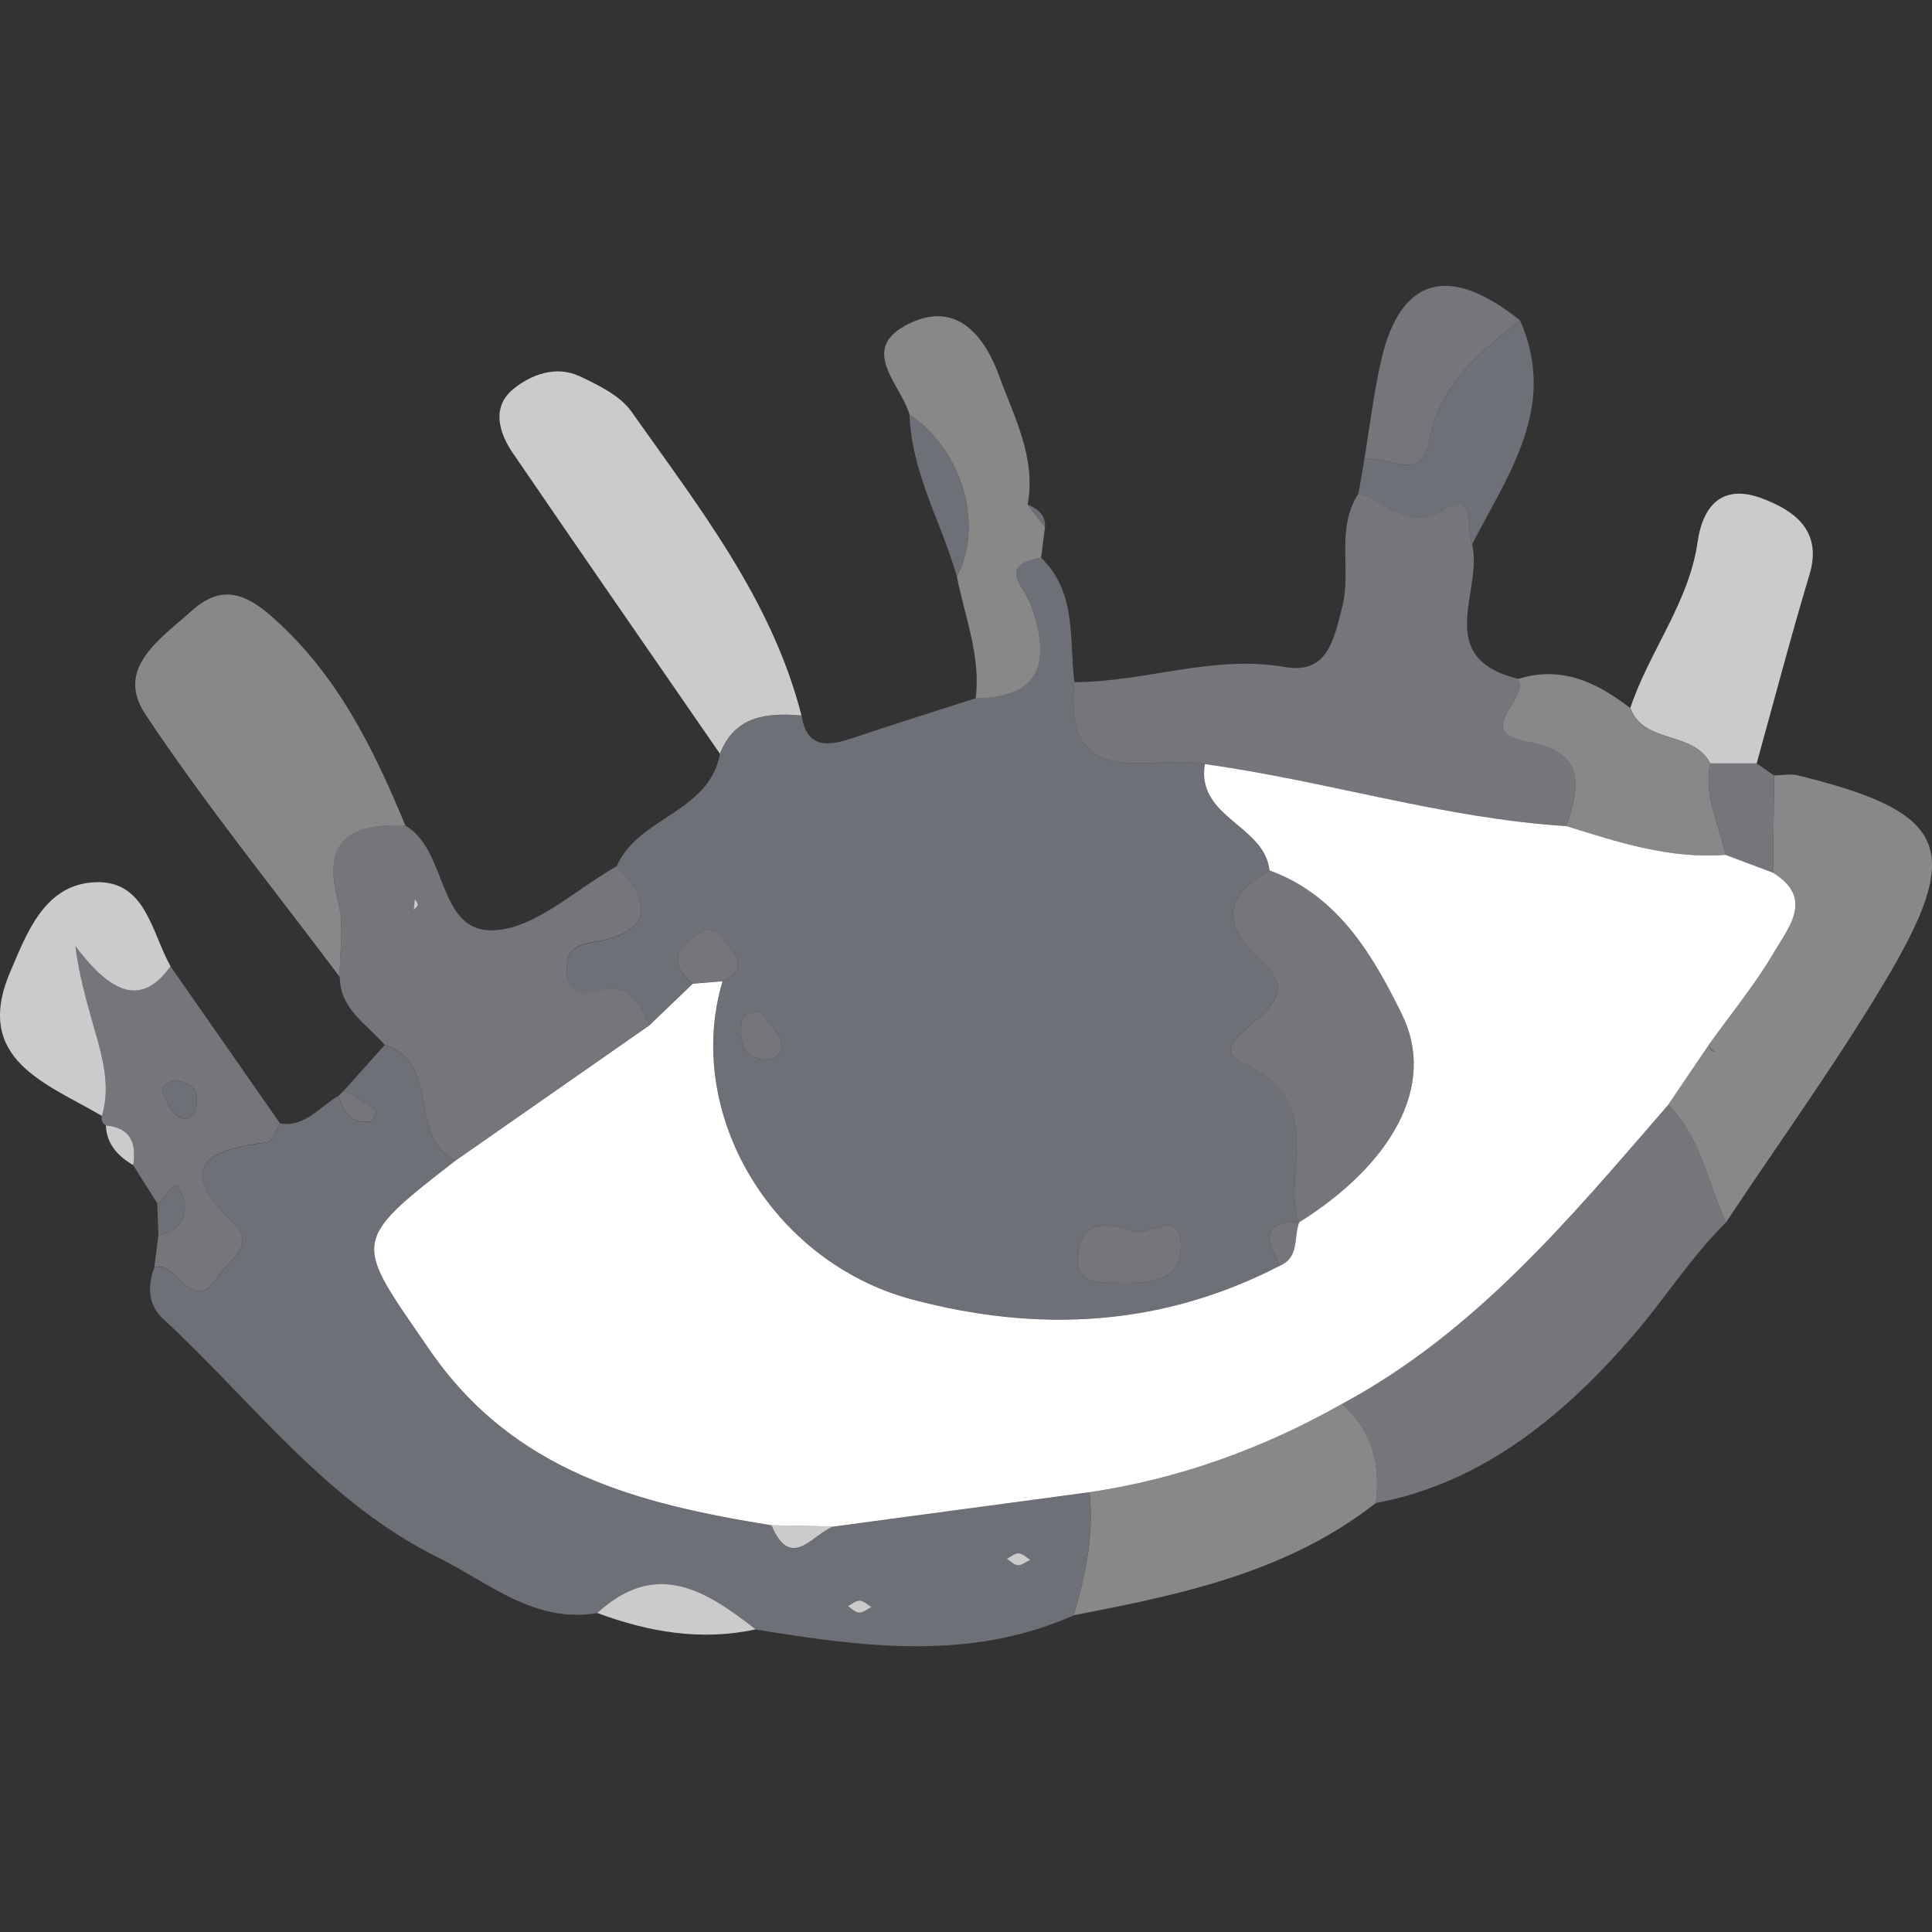 <svg xmlns="http://www.w3.org/2000/svg" viewBox="0 0 640 640"><rect x="0" y="0" width="640" height="640" fill="#333333" stroke="none"/><defs><style>.cls-1{fill:#6e7077;}.cls-2{fill:#75757b;}.cls-3{fill:#888;}.cls-4{fill:#cbcbcc;}.cls-5{fill:#fff;}</style></defs><path class="cls-1" d="M344.86,184.76c12,11.53,9.22,27,11.06,41.2-3.78,37.54,25.35,23.51,43.2,27.17-2.9,17.76,19.81,20.18,21.43,35.23-17.86,10.23-13.95,19.78-.89,32,15.41,14.42-24.53,24-7.92,31.74,28.39,13.29,12.92,35.43,18.37,52.94l.28-.18c-14.17-.48-9.78,7.19-6.42,14.4-39.11,20.23-79.91,22.34-121.91,11.16-46.38-12.34-75.69-61.67-62.71-105.38,9.88-4.56,2.74-9.88.12-14.18-3.17-5.19-7.68-2.06-10.83.44-6.24,4.94-4.9,10,.87,14.54l-14.38,13.78c-3.33-7.41-6.9-14.41-17.26-11.31-6.54,2-10.06-.61-10.15-7.32-.08-6,2.44-7.78,9.2-8.91,17.66-2.95,20.51-12.17,7.31-25,7-16.44,30.64-17.8,34.27-37.3C243.43,237,254,236.13,265.5,237c1.79,11.07,8.78,10.22,16.92,7.5,13.55-4.54,27.19-8.82,40.8-13.21,23-.23,24.37-13.9,18.38-30.72C339.2,193.9,330.09,187.43,344.86,184.76ZM375.3,407.87c-9.43-3.4-17.79-3.29-18.25,9.17-.32,8.47,7.48,7.83,13.33,7.89,9.56.1,21.13.33,20.79-12.65C390.84,399.93,380.62,409.77,375.3,407.87ZM252.11,335.43c-6.39-.94-6.59,2.74-6.63,6.12-.06,4.7,1.65,8.75,6.86,9.4,3.86.48,7.5-2,6.38-5.81S254.09,338.19,252.11,335.43Z"/><path class="cls-1" d="M114,361.18l13.42-15c18.91,6.12,7.44,30.49,23.41,38.36-35.3,27.37-33.31,26.53-8.59,62.55,27.94,40.7,69.18,51.06,113.29,58.2,6.6,15.56,13.78,2.62,20.74.42l84.61-11.37c1.59,14-1.31,27.43-5.16,40.75-34.51,15.31-69.93,10.46-105.4,4.7-16.33-12.79-32.9-23.38-52.47-5.42-21,3.47-36-10.17-52.76-18.44-37.25-18.42-61.57-51.83-91.15-79.13-4.77-4.4-5.21-10.67-2.83-16.84,7.64-2.89,12.34,16.6,21.13,2.91,3.32-5.18,12.72-10.22,5.32-17.4-19.52-18.92-9.37-24.54,11-27.07,1.64-.2,2.82-4.06,4.21-6.22,8.56,1.26,13.15-5.74,19.44-9.19,1.55,5.4,4.13,9.68,10.74,8.5.79-.14,1.89-3.51,1.64-3.68C121.18,365.4,117.57,363.32,114,361.18ZM341.35,516.7c-1.41-.83-2.65-2.11-3.92-2.15s-2.63,1.16-3.95,1.82c1.24.77,2.45,2.09,3.72,2.15S339.85,517.41,341.35,516.7Zm-52.64,15.67c-1.41-.83-2.64-2.11-3.92-2.15s-2.63,1.17-3.94,1.82c1.23.77,2.44,2.09,3.71,2.16S287.21,533.08,288.71,532.37Z"/><path class="cls-2" d="M399.12,253.13c-17.85-3.66-47,10.37-43.2-27.17,23.34,0,45.88-9.15,69.75-5,14.3,2.52,16.25-9.56,18.91-19.69,3.26-12.38-2.26-26,5.41-37.75,9.52,2.06,16,13.4,29.41,4.64,9-5.83,6.48,7,8.24,12.11,3.81,15.29-13.32,37.64,15.24,44.59,4,6.58-15.42,17.43,3.06,20.74,19.32,3.45,17.53,14.65,12.93,28C478.2,271.16,439.26,258.66,399.12,253.13Z"/><path class="cls-2" d="M150.83,384.5c-16-7.87-4.5-32.24-23.41-38.36-5.88-6.92-14.82-11.84-14.88-22.55-.07-8.36,1.53-17.14-.55-25-5.46-20.51,4.33-26,22.32-25.1,14.29,8.4,10.37,35.64,29.44,34.68,13.82-.7,27-13.66,40.49-21.16,13.19,12.86,10.34,22.08-7.32,25-6.76,1.13-9.28,2.87-9.2,8.91.09,6.71,3.61,9.28,10.15,7.32,10.36-3.1,13.93,3.9,17.26,11.31Zm-13.44-86.75-.33,3.76c.49-.58,1.31-1.13,1.36-1.75S137.78,298.42,137.39,297.75Z"/><path class="cls-2" d="M571.82,404.87c-11.44,11.28-20.37,25.34-30.11,36.71-22,25.66-49.43,49.54-86,56.33,1.59-12.75-1.09-24.06-11.24-32.84C489,441.15,520.41,403.14,552.61,366,563.36,376.82,565.66,391.79,571.82,404.87Z"/><path class="cls-3" d="M571.82,404.87c-6.16-13.08-8.46-28.05-19.21-38.89l13.33-19.69a8.09,8.09,0,0,0,.9,1.73c.25.3.82.32,1.24.46l-2.2-2.13c7.4-10.33,15.56-20.23,21.94-31.15,4.74-8.11,13.12-17.71-.48-26.1l.36-32.25c2.61,0,5.35-.56,7.81,0C645,269,650.68,280.73,625,324.15,608.57,351.83,589.62,378,571.82,404.87Z"/><path class="cls-3" d="M134.31,273.53c-18-.9-27.78,4.59-22.32,25.1,2.08,7.82.48,16.6.55,25-21.63-28.89-44.44-57-64.38-87-10.17-15.29,5-25,15.21-34.18,9.68-8.72,17.48-6.39,27.06,2.15C111.83,223.61,123.74,248,134.31,273.53Z"/><path class="cls-4" d="M265.5,237c-11.46-.91-22.07,0-27,12.71-22.91-33.21-45.9-66.37-68.66-99.69-4.7-6.88-7-15.3.23-21.17,5.87-4.78,14.18-7.92,22.08-4.16,6.17,2.93,13.25,6.36,17,11.62C231.42,167.92,255.67,198.55,265.5,237Z"/><path class="cls-3" d="M444.5,465.07c10.15,8.78,12.83,20.09,11.24,32.84-29.34,23-64.58,30.33-100,37.14,3.85-13.32,6.75-26.76,5.16-40.75C390.64,489.86,418.4,479.82,444.5,465.07Z"/><path class="cls-4" d="M540.05,234.56c6.25-18.78,19.41-34.91,22.28-54.89,1.92-13.44,9.17-19.19,21.43-14.55,10.52,4,20.07,10.54,15.65,25.24-6.23,20.73-11.7,41.68-17.49,62.54H566.53C561.05,242,544.65,246.68,540.05,234.56Z"/><path class="cls-2" d="M92.76,372.14c-1.39,2.16-2.57,6-4.21,6.22-20.36,2.53-30.51,8.15-11,27.07,7.4,7.18-2,12.22-5.32,17.4-8.79,13.69-13.49-5.8-21.13-2.91l1.38-10.64c9.51-2.13,10.4-9.47,6.87-15.72-1.79-3.18-4.32,3.76-7.3,4.95q-4-6.27-7.93-12.55c1.14-7.22-.77-12.36-9.07-13.16a2.66,2.66,0,0,1-1.29-3.13c4.85-16.38-5.51-30.94-8.79-56.26,13.58,18.2,23.15,18.42,31.51,6.68ZM58.39,358c-2.71.39-5.47,1.34-4.12,4.59,1.21,2.94,3.12,7,5.57,7.72,4,1.19,5.62-2.61,5.39-6.3C65,360,62.12,358.4,58.39,358Z"/><path class="cls-3" d="M344.86,184.76c-14.77,2.67-5.66,9.14-3.26,15.85,6,16.82,4.67,30.49-18.38,30.72,1.72-14-3.62-27-6.24-40.35,9-17.12,1.81-41.89-15.67-53.59-2.89-10.28-17.57-22,.27-30.4,15.9-7.47,24.85,5.06,29.41,17.58,4.95,13.56,12.3,27.1,9.44,42.55l5.74,7.46C345.73,178,345.3,181.37,344.86,184.76Z"/><path class="cls-3" d="M540.05,234.56c4.6,12.12,21,7.46,26.48,18.33-2.18,10.73,2.94,20.25,5.05,30.28-18.42,1.45-35.55-4.13-52.71-9.51,4.6-13.36,6.39-24.56-12.93-28-18.48-3.31.93-14.16-3.06-20.74C517.31,220.38,529.05,226.09,540.05,234.56Z"/><path class="cls-4" d="M56.49,320.09c-8.36,11.74-17.93,11.52-31.51-6.68,3.28,25.32,13.64,39.88,8.79,56.26C15.34,358.85-9.09,351,3.43,321.84c5.28-12.27,10.94-28,26.69-29.5C48.21,290.61,50,308.54,56.49,320.09Z"/><path class="cls-1" d="M487.64,180.32c-1.76-5.08.71-17.94-8.24-12.11C466,177,459.51,165.63,450,163.57q1-5.85,2-11.7c7.52-.79,19.18,7.82,21.39-5.27,3.27-19.3,16.63-29.58,30.15-40.47C516.14,134.64,499.66,157,487.64,180.32Z"/><path class="cls-2" d="M503.53,106.13C490,117,476.65,127.3,473.38,146.6c-2.21,13.09-13.87,4.48-21.39,5.27,1.84-11,3.11-22.1,5.64-32.94C464,91.75,480.12,87.37,503.53,106.13Z"/><path class="cls-4" d="M197.85,534.33c19.57-18,36.14-7.37,52.47,5.42C232.23,543.68,214.87,540.63,197.85,534.33Z"/><path class="cls-2" d="M571.58,283.17c-2.11-10-7.23-19.55-5.05-30.28h15.39l5.78,4-.36,32.25Z"/><path class="cls-1" d="M301.31,137.39C318.79,149.09,326,173.86,317,191,311.86,173.09,301.93,156.58,301.31,137.39Z"/><path class="cls-1" d="M52.06,398.51c3-1.19,5.51-8.13,7.3-4.95,3.53,6.25,2.64,13.59-6.87,15.72C52.35,405.69,52.2,402.1,52.06,398.51Z"/><path class="cls-2" d="M114,361.18c3.57,2.14,7.18,4.22,10.58,6.59.25.17-.85,3.54-1.64,3.68-6.61,1.18-9.19-3.1-10.74-8.5C112.2,362.93,114,361.18,114,361.18Z"/><path class="cls-4" d="M35.06,372.8c8.3.8,10.21,5.94,9.07,13.16C39.08,383,35.33,379.06,35.06,372.8Z"/><path class="cls-1" d="M346.17,174.58l-5.74-7.46C343.68,168.59,346.42,170.45,346.17,174.58Z"/><path class="cls-2" d="M420.55,288.36c22.94,8.28,34.54,28.69,43.88,47.71,11.64,23.68-3.79,49.95-34.32,69-5.45-17.51,10-39.65-18.37-52.94-16.61-7.78,23.33-17.32,7.92-31.74C406.6,308.14,402.69,298.59,420.55,288.36Z"/><path class="cls-2" d="M375.3,407.87c5.32,1.9,15.54-7.94,15.87,4.41.34,13-11.23,12.75-20.79,12.65-5.85-.06-13.65.58-13.33-7.89C357.51,404.58,365.87,404.47,375.3,407.87Z"/><path class="cls-2" d="M239.35,325l-9.84.8c-5.77-4.53-7.11-9.6-.87-14.54,3.15-2.5,7.66-5.63,10.83-.44C242.09,315.16,249.23,320.48,239.35,325Z"/><path class="cls-2" d="M252.11,335.43c2,2.76,5.48,5.89,6.61,9.71s-2.52,6.29-6.38,5.81c-5.21-.65-6.92-4.7-6.86-9.4C245.52,338.17,245.72,334.49,252.11,335.43Z"/><path class="cls-2" d="M430.39,404.86c-1.92,4.9.18,11.56-6.42,14.4C420.61,412.05,416.22,404.38,430.39,404.86Z"/><path class="cls-4" d="M255.53,505.25l20.74.41C269.31,507.87,262.13,520.81,255.53,505.25Z"/><path class="cls-4" d="M341.35,516.7c-1.5.71-2.85,1.89-4.15,1.82s-2.48-1.38-3.72-2.15c1.32-.66,2.65-1.85,3.95-1.82S339.94,515.87,341.35,516.7Z"/><path class="cls-4" d="M288.71,532.37c-1.5.71-2.85,1.89-4.15,1.83s-2.48-1.39-3.71-2.16c1.31-.65,2.64-1.85,3.94-1.82S287.3,531.54,288.71,532.37Z"/><path class="cls-4" d="M137.4,297.75c.38.67,1.08,1.37,1,2s-.87,1.17-1.36,1.75C137.17,300.26,137.28,299,137.4,297.75Z"/><path class="cls-2" d="M565.88,346.35l2.2,2.13c-.42-.14-1-.16-1.24-.46a8.09,8.09,0,0,1-.9-1.73Z"/><path class="cls-1" d="M58.39,358c3.73.38,6.58,2,6.84,6,.23,3.69-1.42,7.49-5.39,6.3-2.45-.74-4.36-4.78-5.57-7.72C52.92,359.36,55.68,358.41,58.39,358Z"/><path class="cls-5" d="M571.58,283.17l15.76,5.93c13.6,8.39,5.22,18,.48,26.1-6.38,10.92-14.54,20.82-21.94,31.15l.06-.06L552.61,366c-32.2,37.16-63.6,75.17-108.11,99.09-26.1,14.75-53.86,24.79-83.62,29.23l-84.61,11.36-20.74-.41c-44.11-7.14-85.35-17.5-113.29-58.2-24.72-36-26.71-35.18,8.59-62.55l64.3-44.88,14.38-13.78,9.84-.8c-13,43.71,16.33,93,62.71,105.38,42,11.18,82.8,9.07,121.91-11.16,6.6-2.84,4.5-9.5,6.42-14.4l-.28.18c30.53-19,46-45.29,34.32-69-9.34-19-20.94-39.43-43.88-47.71-1.62-15.05-24.33-17.47-21.43-35.23,40.14,5.53,79.08,18,119.75,20.53C536,279,553.16,284.62,571.58,283.17Z"/></svg>